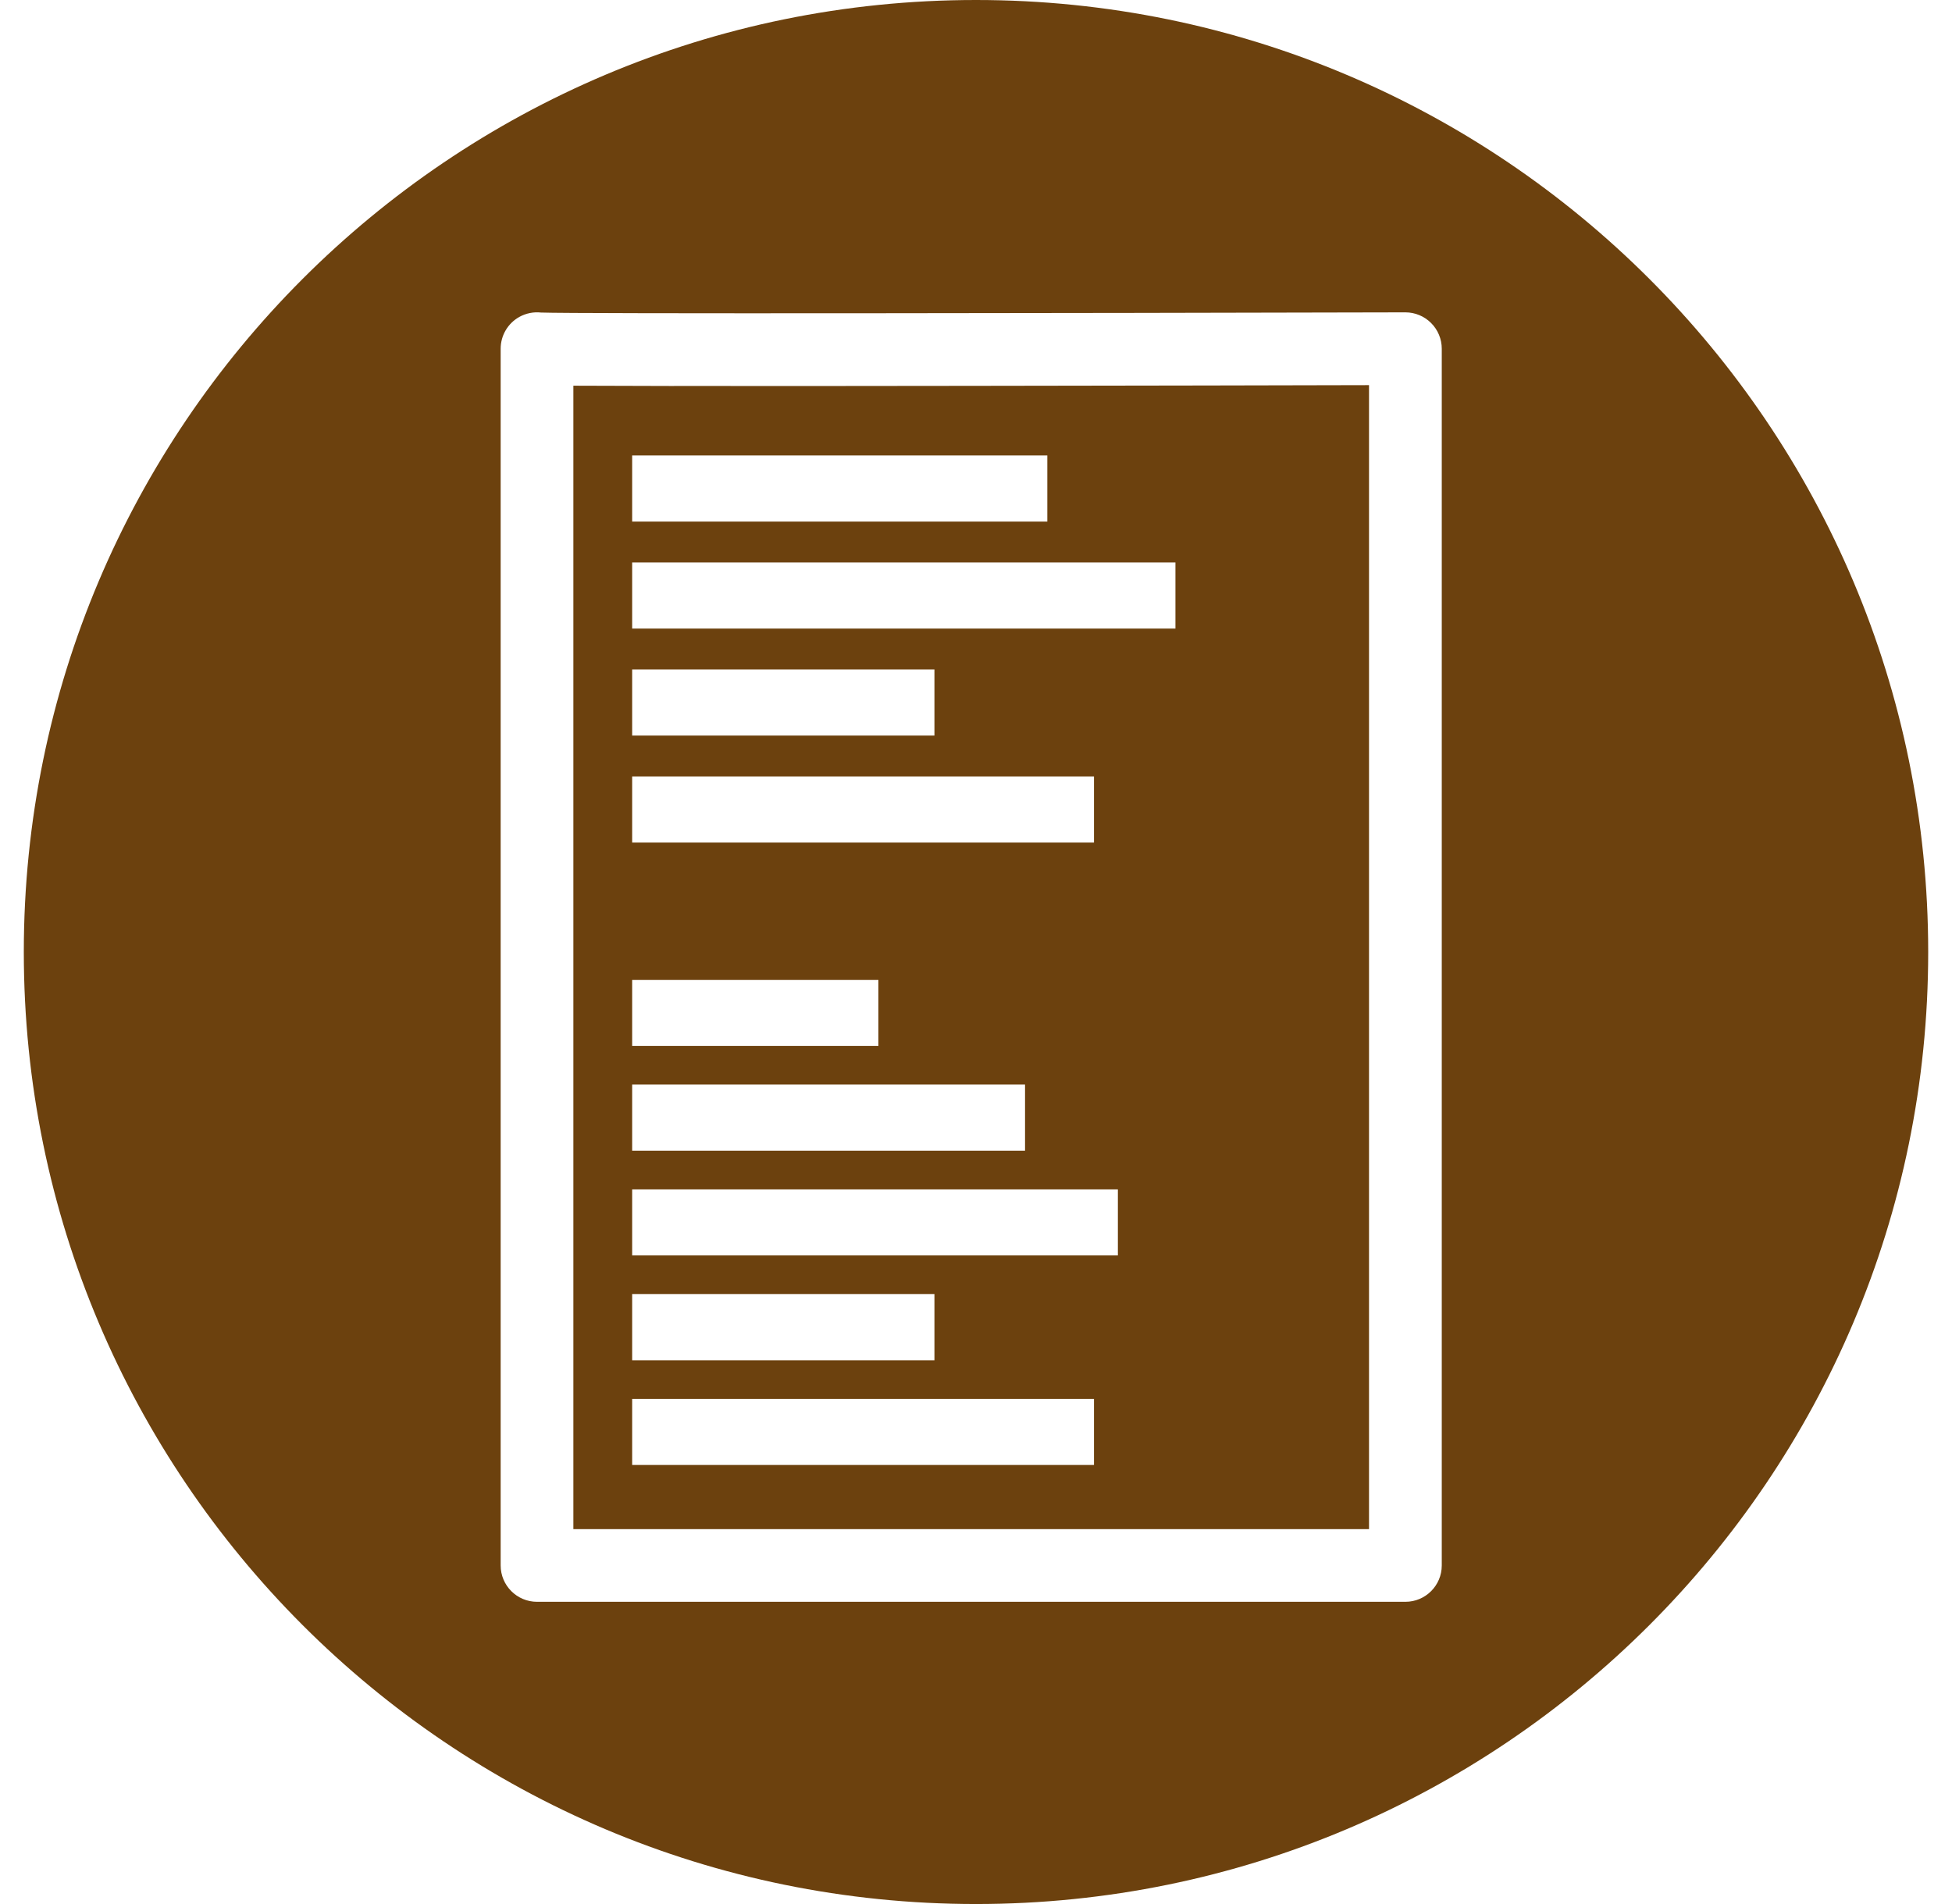 <svg width="41" height="40" viewBox="0 0 41 40" fill="none" xmlns="http://www.w3.org/2000/svg">
<path d="M14.159 8.109C13.258 8.108 12.558 8.106 12.079 8.103C12.067 8.103 12.055 8.103 12.043 8.103V32.124H28.755V8.091C27.267 8.095 23.833 8.102 20.428 8.106C17.785 8.11 15.676 8.111 14.16 8.108L14.159 8.109ZM13.278 14.064H19.627V15.453H13.278V14.064ZM13.278 16.312H22.978V17.701H13.278V16.312ZM13.278 20.585H18.45V21.974H13.278V20.585ZM13.278 22.785H21.53V24.174H13.278V22.785ZM13.278 27.187H19.627V28.576H13.278V27.187ZM22.978 30.776H13.278V29.388H22.978V30.776ZM23.48 26.375H13.278V24.986H23.48V26.375ZM24.689 13.205H13.278V11.816H24.689V13.205ZM21.998 10.957H13.278V9.568H21.998V10.957Z" fill="#6C410E"/>
<path d="M20.5 0C9.454 0 0.5 8.954 0.5 20C0.5 31.046 9.454 40 20.5 40C31.546 40 40.5 31.046 40.5 20C40.5 8.954 31.546 0 20.5 0ZM30.283 32.887C30.283 33.309 29.941 33.651 29.519 33.651H11.28C10.858 33.651 10.516 33.309 10.516 32.887V7.326C10.516 7.049 10.666 6.793 10.908 6.658C11.049 6.58 11.208 6.549 11.363 6.566C12.053 6.594 22.559 6.579 29.517 6.562H29.519C29.721 6.562 29.915 6.642 30.058 6.785C30.202 6.928 30.283 7.123 30.283 7.326V32.887Z" fill="#6C410E"/>
</svg>
